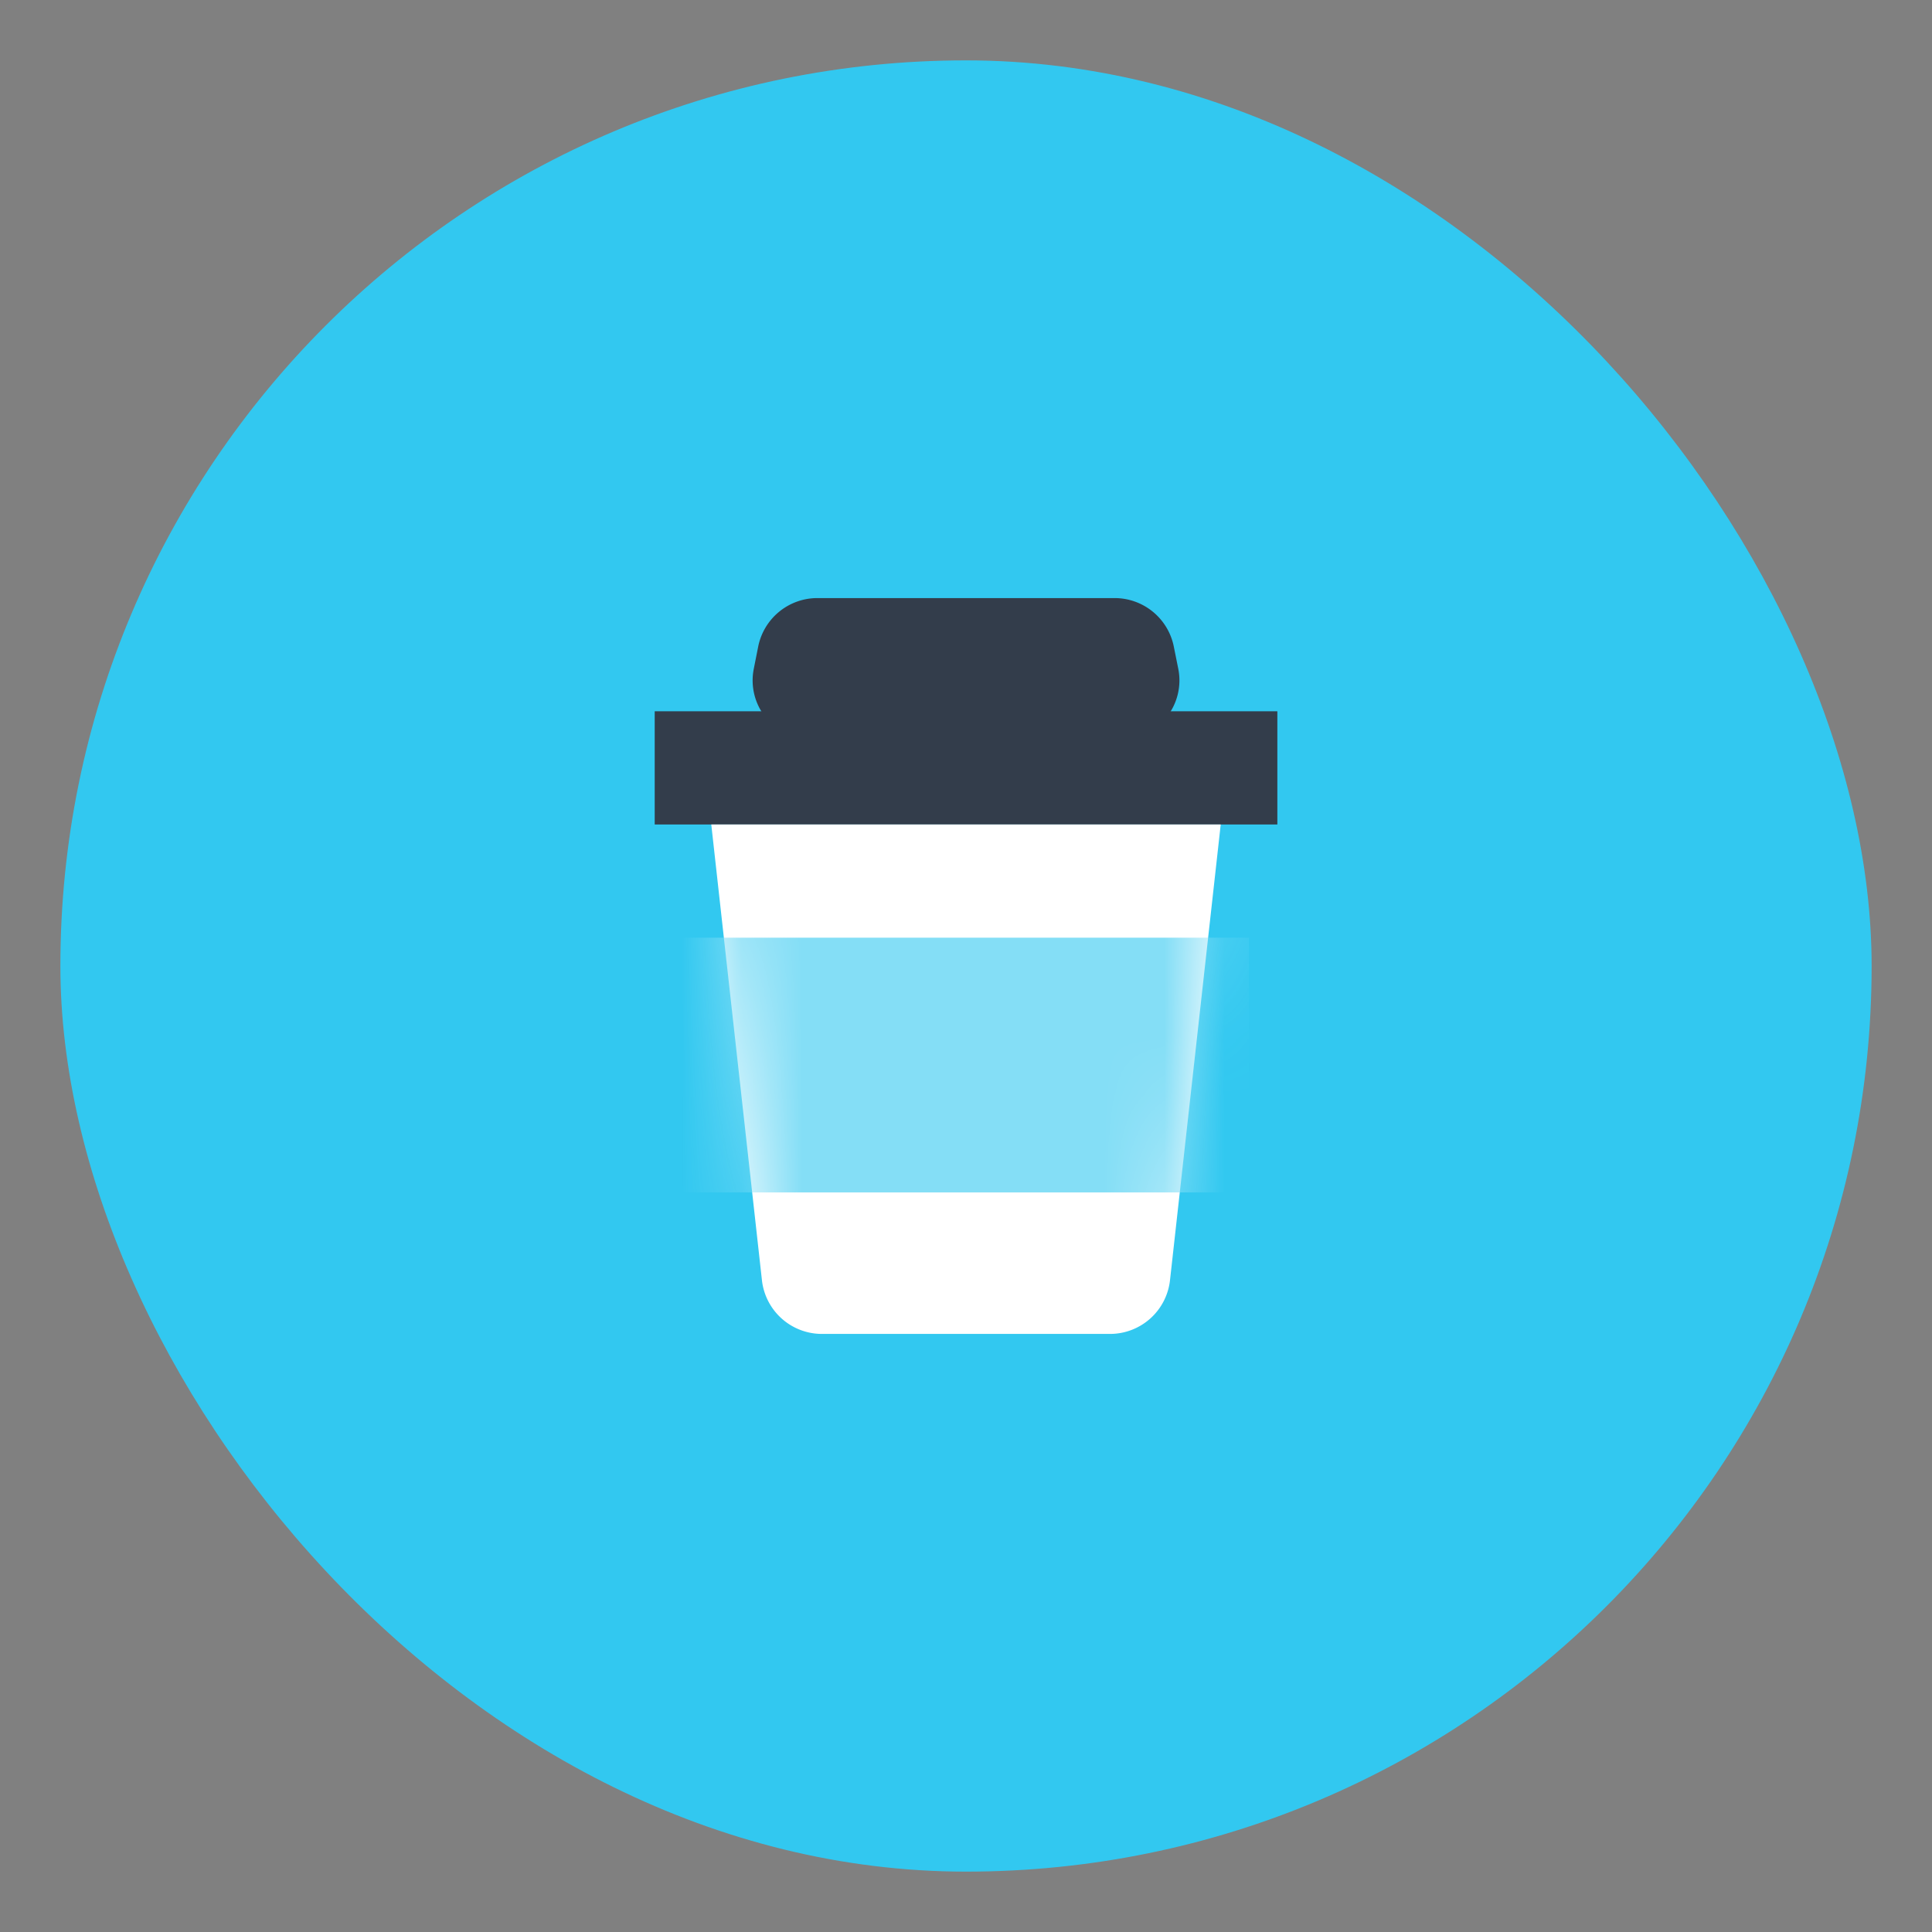 <svg width="32" height="32" viewBox="0 0 32 32" xmlns="http://www.w3.org/2000/svg" xmlns:xlink="http://www.w3.org/1999/xlink">
    <rect x="0" y="0" width="32" height="32" fill="#808080" stroke="none"/>
    <defs>
        <rect id="a" x="0" y="0" width="30" height="30" rx="15"/>
        <path d="M0 0h8.438l-.84 7.548a1 1 0 0 1-.993.89H1.833a1 1 0 0 1-.994-.89L0 0z" id="c"/>
    </defs>
    <g transform="translate(1 1)" fill="none" fill-rule="evenodd">
        <mask id="b" fill="#fff">
            <use xlink:href="#a"/>
        </mask>
        <use fill="#32C8F0" xlink:href="#a"/>
        <path mask="url(#b)" d="M4.688 4.688h20.625v20.625H4.688z"/>
        <g mask="url(#b)">
            <g fill="#333D4B">
                <path d="M9.844 10.781h10.313v1.875H9.844z"/>
                <path d="M12.539 8.906h4.922a1 1 0 0 1 .981.804l.074.368a.98.98 0 0 1-.961 1.172h-5.11a.98.98 0 0 1-.96-1.172l.073-.368a1 1 0 0 1 .98-.804z"/>
            </g>
            <g transform="translate(10.781 12.656)">
                <mask id="d" fill="#fff">
                    <use xlink:href="#c"/>
                </mask>
                <use fill="#FFF" xlink:href="#c"/>
                <path fill="#84DEF6" mask="url(#d)" d="M-.469 1.875h9.375v4.219H-.469z"/>
            </g>
        </g>
    </g>
</svg>
